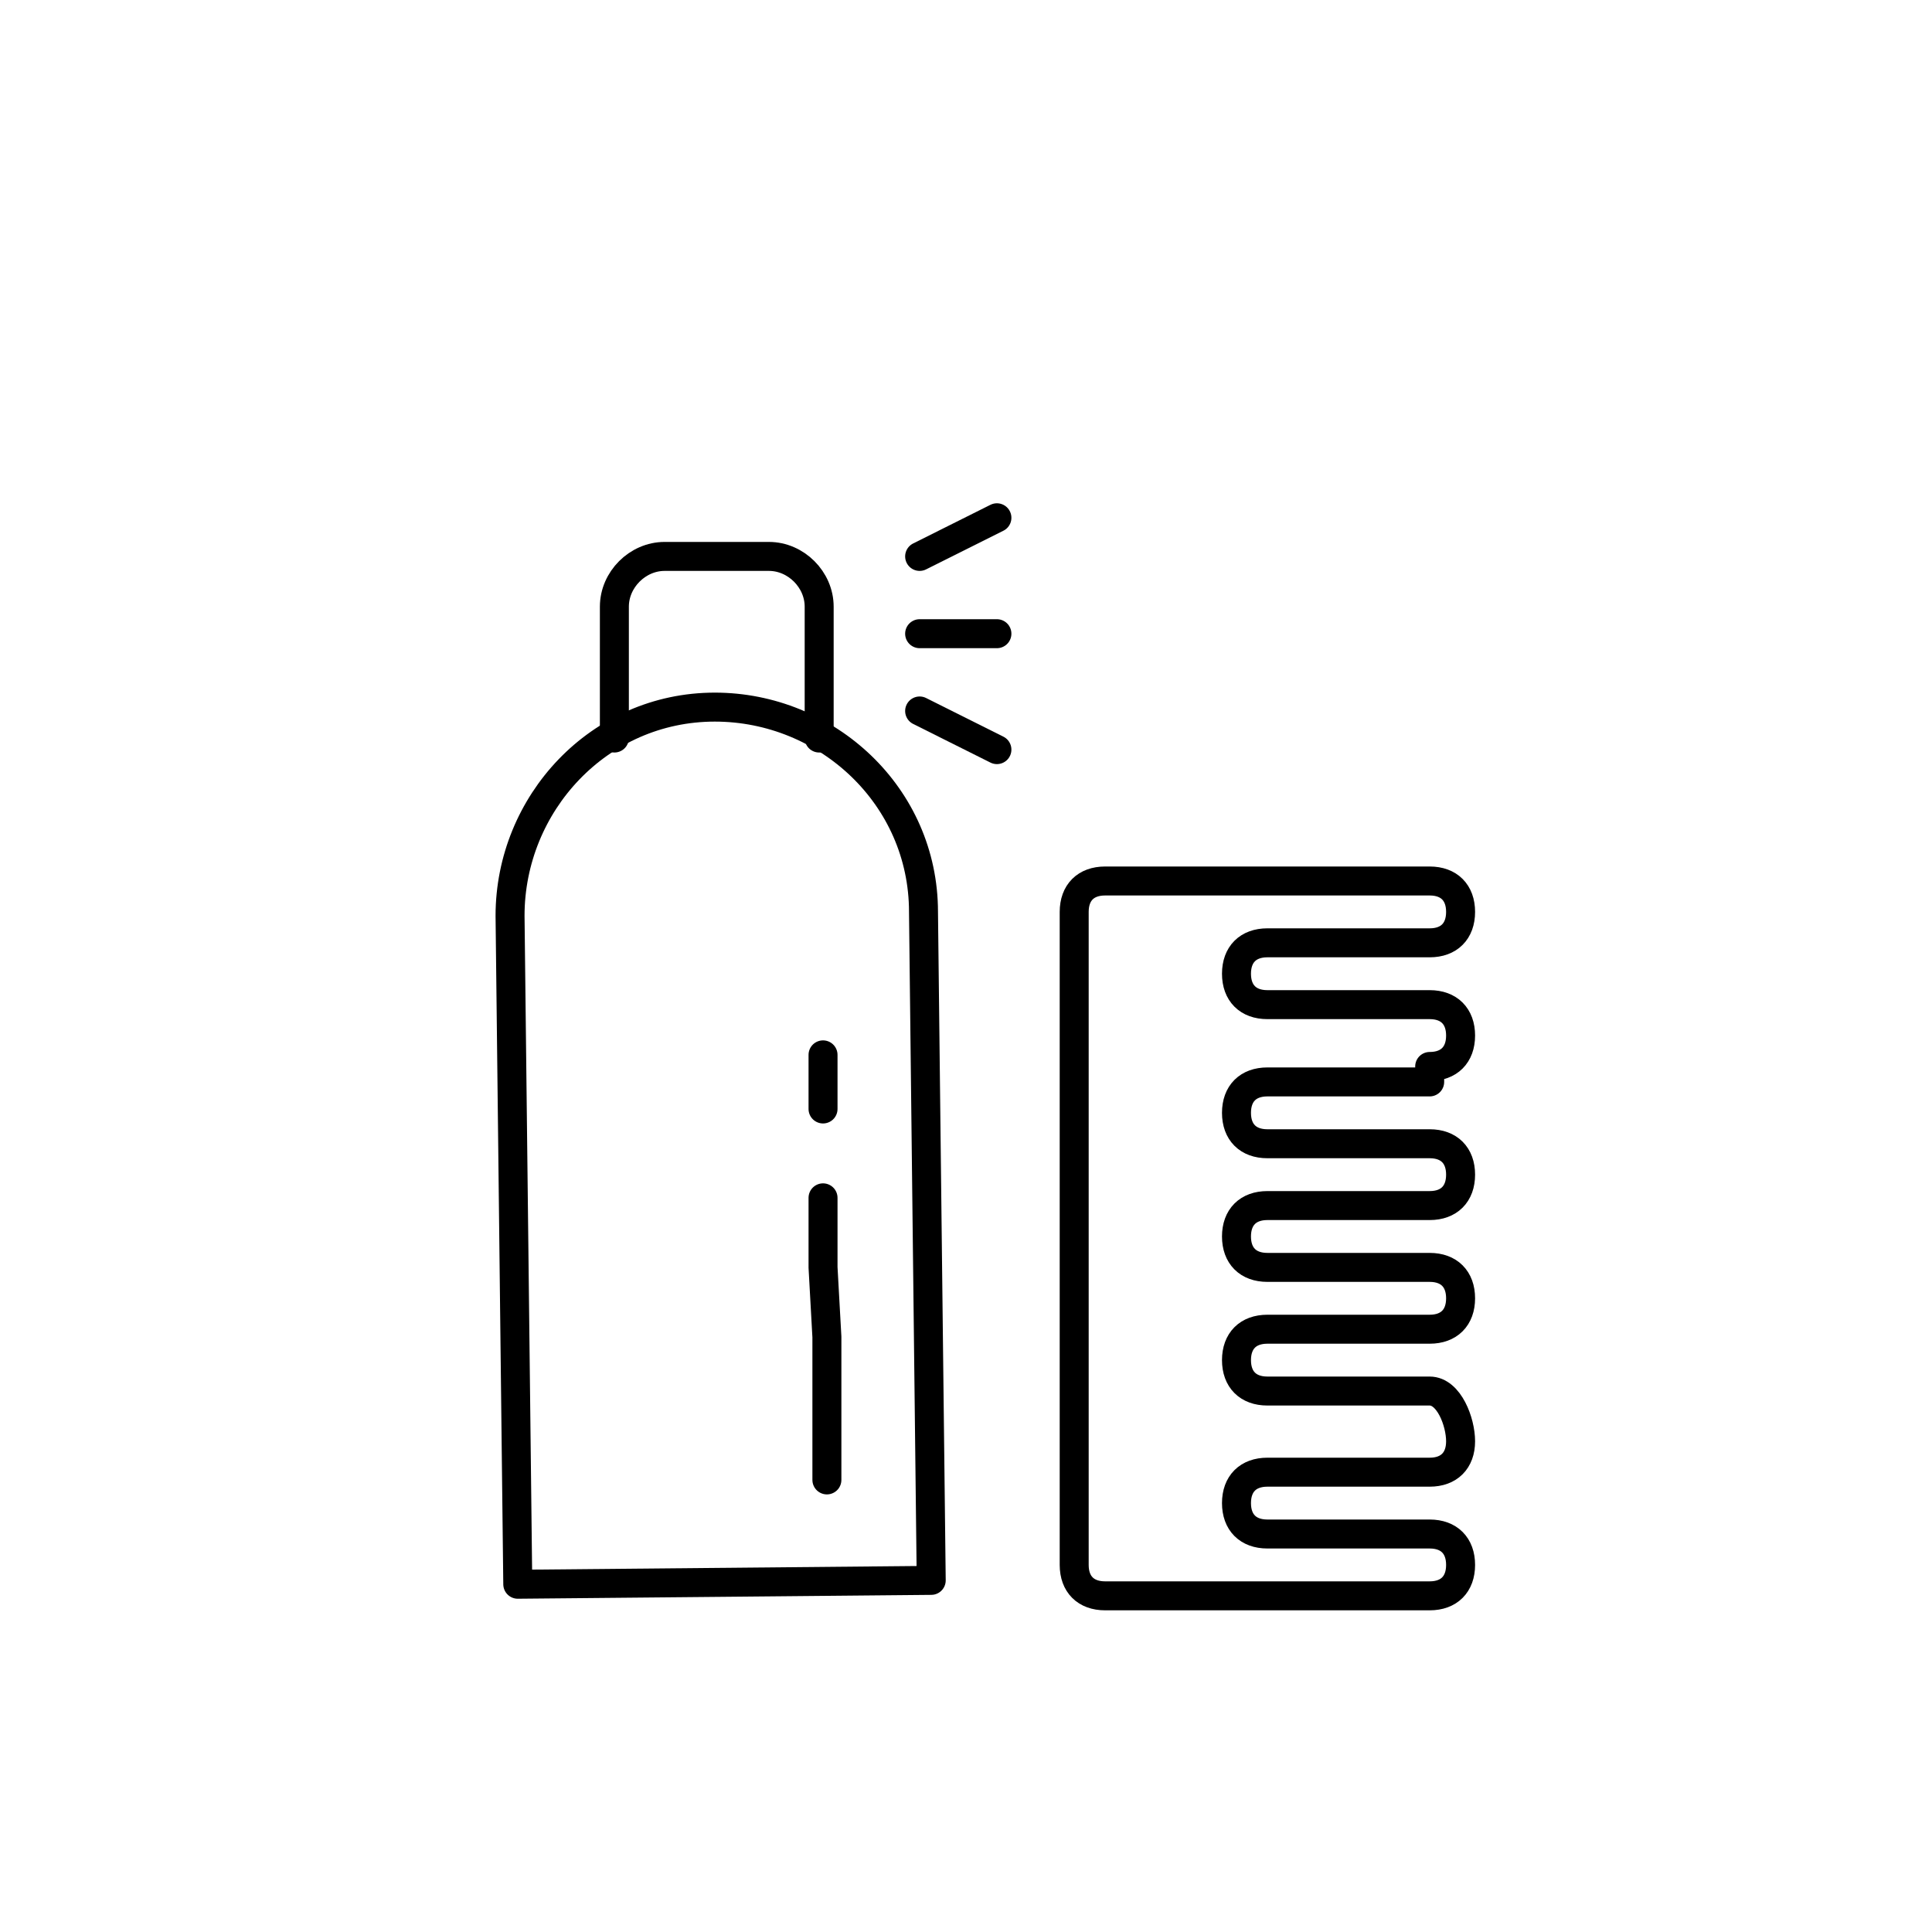 <?xml version="1.0" encoding="utf-8"?>
<!-- Generator: Adobe Illustrator 22.1.0, SVG Export Plug-In . SVG Version: 6.00 Build 0)  -->
<svg version="1.1" id="Layer_1" xmlns="http://www.w3.org/2000/svg" xmlns:xlink="http://www.w3.org/1999/xlink" x="0px" y="0px"
	 viewBox="0 0 50 50" style="enable-background:new 0 0 50 50;" xml:space="preserve">
<style type="text/css">
	.st0{fill:none;stroke:#000000;stroke-width:0.75;stroke-linecap:round;stroke-linejoin:round;stroke-miterlimit:10;}
</style>
<path class="st0" d="M37,27.6c0.5,0,0.8-0.3,0.8-0.8c0-0.5-0.3-0.8-0.8-0.8h-4.2c-0.5,0-0.8-0.3-0.8-0.8l0,0c0-0.5,0.3-0.8,0.8-0.8
	H37c0.5,0,0.8-0.3,0.8-0.8c0-0.5-0.3-0.8-0.8-0.8h-8.4c-0.5,0-0.8,0.3-0.8,0.8v16.9c0,0.5,0.3,0.8,0.8,0.8H37c0.5,0,0.8-0.3,0.8-0.8
	c0-0.5-0.3-0.8-0.8-0.8h-4.2c-0.5,0-0.8-0.3-0.8-0.8l0,0c0-0.5,0.3-0.8,0.8-0.8H37c0.5,0,0.8-0.3,0.8-0.8S37.5,36,37,36h-4.2
	c-0.5,0-0.8-0.3-0.8-0.8l0,0c0-0.5,0.3-0.8,0.8-0.8H37c0.5,0,0.8-0.3,0.8-0.8c0-0.5-0.3-0.8-0.8-0.8h-4.2c-0.5,0-0.8-0.3-0.8-0.8
	l0,0c0-0.5,0.3-0.8,0.8-0.8H37c0.5,0,0.8-0.3,0.8-0.8c0-0.5-0.3-0.8-0.8-0.8h-4.2c-0.5,0-0.8-0.3-0.8-0.8l0,0c0-0.5,0.3-0.8,0.8-0.8
	H37z"/>
<g>
	<g>
		<path class="st0" d="M24.1,40.9L13.4,41l-0.2-17.3c0-2.9,2.3-5.4,5.3-5.4l0,0c2.9,0,5.4,2.3,5.4,5.3L24.1,40.9z"/>
		<polyline class="st0" points="21.3,31 21.3,32.8 21.4,34.6 21.4,36.5 21.4,38.3 		"/>
		<line class="st0" x1="21.3" y1="27.3" x2="21.3" y2="28.7"/>
		<path class="st0" d="M15.9,19.1l0-3.4c0-0.7,0.6-1.3,1.3-1.3l2.7,0c0.7,0,1.3,0.6,1.3,1.3l0,3.4"/>
	</g>
	<line class="st0" x1="23.8" y1="14.4" x2="25.8" y2="13.4"/>
	<line class="st0" x1="25.8" y1="19.4" x2="23.8" y2="18.4"/>
	<line class="st0" x1="23.8" y1="16.4" x2="25.8" y2="16.4"/>
</g>
</svg>
